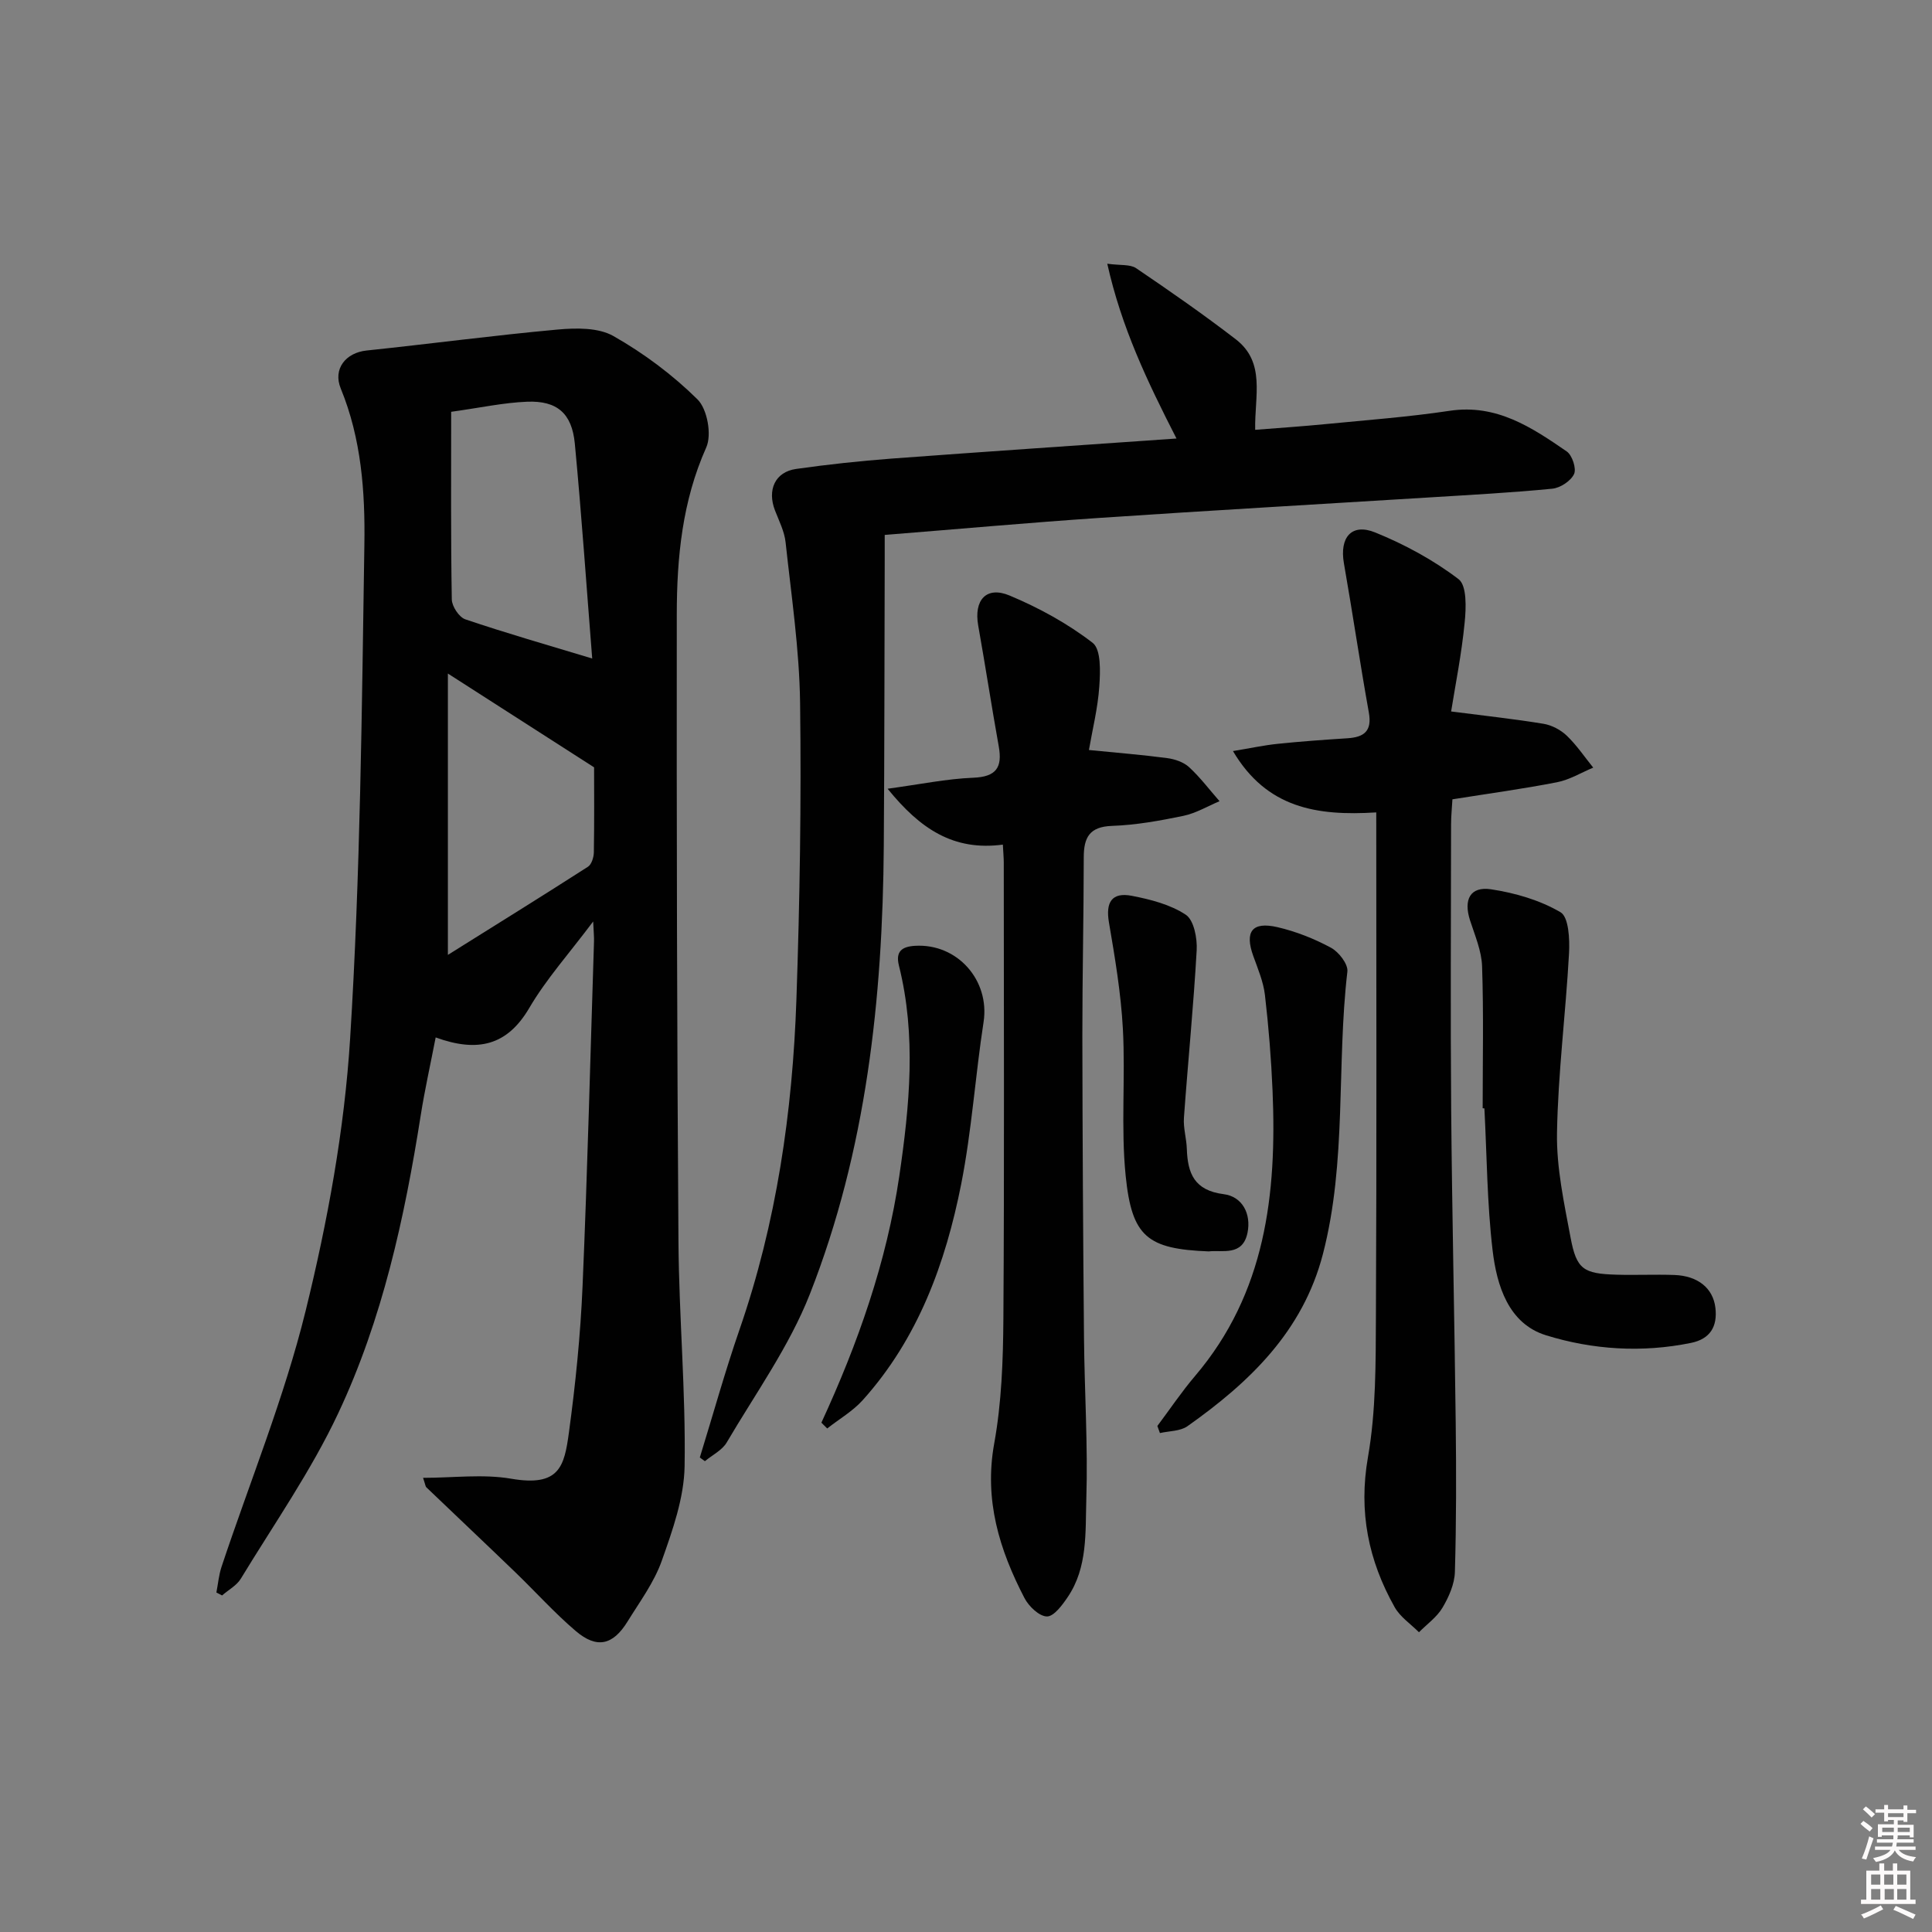 <svg enable-background="new 0 0 400 400" viewBox="0 0 400 400" xmlns="http://www.w3.org/2000/svg"><rect x="0" y="0" width="400" height="400" fill="#808080" stroke="none"/><path d="m385.2 377.6.6-.6c.6.4 1.3.9 1.9 1.5l-.6.7c-.8-.6-1.4-1.1-1.9-1.6zm.3 7.1c.6-1.4 1.1-2.9 1.5-4.5.3.1.6.3.9.4-.5 1.4-1 2.9-1.5 4.4l-.9-.2zm.2-10.1.6-.6c.7.5 1.3 1.1 1.9 1.6l-.7.7c-.6-.6-1.2-1.2-1.8-1.7zm8.4-.8h.8v.9h1.8v.7h-1.8v1.8h-.8v-.3h-1.2v.9h3.3v2.6h-.8v-.4h-2.5c0 .3 0 .6-.1.8h3.4v.7h-3.5c0 .3-.1.6-.1.8h4v.7h-3.5c.7.9 1.9 1.3 3.6 1.5-.2.2-.4.5-.6.9-1.9-.3-3.2-1.1-3.8-2.3-.5 1.1-1.8 2-3.9 2.4-.2-.3-.4-.5-.6-.8 1.9-.4 3.1-.9 3.6-1.7h-3.2v-.7h3.5c.1-.2.1-.5.2-.8h-3.3v-.7h3.4c0-.2 0-.5 0-.8h-2.4v.3h-.8v-2.6h3.3v-.9h-1.2v.3h-.8v-1.8h-1.8v-.7h1.8v-.9h.8v.9h3.2zm-4.4 5.5h2.4c0-.3 0-.6 0-.9h-2.4zm1.2-3.1h3.2v-.8h-3.2zm4.4 2.2h-2.4v.9h2.5v-.9z" fill="#fcfafa"/><path d="m389.2 385.8h.9v1.5h1.8v-1.5h.9v1.5h2.7v6h1.1v.9h-11.3v-.9h1.1v-6h2.7v-1.5zm.2 8.7.5.8c-1.2.6-2.5 1.3-4 1.9-.2-.3-.3-.6-.6-.8 1.6-.6 3-1.3 4.1-1.9zm-2-4.3h1.9v-2.1h-1.9zm0 3.1h1.9v-2.2h-1.9zm2.7-3.1h1.9v-2.1h-1.9zm.1 3.1h1.9v-2.2h-1.9zm2.3 1.3c1.4.6 2.7 1.2 4.1 1.8l-.5.9c-1.5-.7-2.8-1.4-4.1-1.9zm2.2-6.5h-1.9v2.1h1.9zm-1.9 5.2h1.9v-2.2h-1.9z" fill="#fcfafa"/><g fill="#010101"><path d="m122.81 190.78c-4.99 6.66-9.72 11.92-13.23 17.91-4.56 7.77-10.65 9.27-19.38 6.1-1.09 5.64-2.27 10.88-3.1 16.17-3.35 21.22-7.92 42.2-17.09 61.67-5.61 11.93-13.27 22.9-20.15 34.22-.86 1.42-2.57 2.32-3.88 3.47-.39-.2-.78-.4-1.18-.61.35-1.78.5-3.62 1.07-5.33 5.87-17.64 12.97-34.96 17.4-52.95 4.54-18.47 8.04-37.48 9.22-56.42 2.13-34.01 2.42-68.15 2.95-102.25.17-10.91-.62-21.92-4.89-32.32-1.67-4.06 1.03-7.42 5.35-7.87 13.19-1.38 26.34-3.14 39.54-4.34 3.84-.35 8.45-.43 11.57 1.35 6.29 3.57 12.27 8.04 17.41 13.12 2.02 2 2.98 7.31 1.8 9.94-4.97 11.13-6.09 22.78-6.1 34.59-.04 43.32.04 86.65.35 129.97.11 15.46 1.52 30.92 1.27 46.36-.11 6.57-2.49 13.27-4.73 19.59-1.58 4.47-4.56 8.48-7.09 12.58-3.02 4.89-6.34 5.67-10.7 1.97-4.42-3.76-8.33-8.13-12.52-12.17-6.11-5.89-12.29-11.72-18.42-17.59-.21-.2-.22-.6-.69-1.97 6.3 0 12.42-.82 18.23.18 10.02 1.73 11.02-2.56 11.97-9.57 1.36-10.02 2.39-20.13 2.82-30.24 1.02-23.77 1.61-47.57 2.37-71.35.04-.94-.07-1.9-.17-4.21zm-.2-54.44c-1.17-14.74-2.19-29.64-3.6-44.5-.6-6.27-3.68-8.91-9.86-8.67-4.87.19-9.71 1.25-15.74 2.09 0 13.28-.09 26.07.13 38.84.02 1.44 1.51 3.69 2.81 4.13 8.39 2.84 16.91 5.28 26.26 8.11zm-29.88 61.36c9.98-6.25 19.53-12.17 29-18.25.75-.48 1.2-1.96 1.22-2.98.11-6.46.05-12.93.05-17.6-10.54-6.76-20-12.84-30.27-19.42z"/><path d="m243.58 90.79c-6.07-11.87-11.39-23-14.33-36.19 2.7.38 4.72.08 5.98.93 6.99 4.74 13.94 9.57 20.63 14.72 6.22 4.8 3.87 11.75 4.01 18.74 4.75-.38 9.64-.7 14.53-1.18 8.59-.84 17.22-1.48 25.75-2.76 9.69-1.45 16.98 3.43 24.23 8.42 1.13.78 2.04 3.55 1.51 4.68-.68 1.44-2.85 2.87-4.51 3.03-8.42.83-16.89 1.27-25.34 1.8-22.72 1.41-45.45 2.7-68.16 4.23-14.72.99-29.41 2.32-44.71 3.54v5.33c-.06 19.65-.05 39.31-.19 58.96-.23 31.76-3.62 63.12-15.3 92.87-4.26 10.84-11.27 20.61-17.23 30.75-.95 1.61-2.98 2.59-4.51 3.86-.35-.25-.7-.51-1.05-.76 2.72-8.8 5.18-17.69 8.19-26.4 7.69-22.19 11.01-45.15 11.81-68.46.7-20.45 1.03-40.93.76-61.39-.15-11.09-1.81-22.16-3-33.22-.24-2.25-1.35-4.43-2.19-6.59-1.66-4.27.01-7.99 4.36-8.61 6.55-.93 13.14-1.64 19.73-2.14 19.38-1.44 38.76-2.74 59.03-4.16z"/><path d="m300.44 147.3c7.19.93 13.18 1.57 19.11 2.55 1.71.28 3.56 1.25 4.82 2.45 2.06 1.97 3.68 4.39 5.49 6.63-2.48 1.03-4.88 2.51-7.47 3.02-7 1.37-14.08 2.33-21.68 3.54-.09 1.67-.28 3.42-.28 5.18-.02 19.66-.14 39.33.02 58.99.18 21.65.69 43.29.94 64.93.12 10.29.13 20.58-.17 30.86-.07 2.51-1.25 5.18-2.56 7.39-1.16 1.97-3.22 3.42-4.88 5.1-1.7-1.71-3.89-3.16-5.03-5.19-5.43-9.66-7.51-19.73-5.53-31.06 1.68-9.59 1.6-19.55 1.65-29.35.17-34.46.07-68.93.07-104.14-12.34.77-22.68-.89-29.67-12.7 3.59-.59 6.42-1.21 9.28-1.5 4.8-.5 9.61-.84 14.42-1.15 3.46-.22 5.13-1.49 4.43-5.35-1.84-10.27-3.36-20.61-5.16-30.89-.93-5.33 1.58-8.36 6.48-6.37 6.09 2.47 12.05 5.7 17.26 9.67 1.74 1.32 1.57 5.97 1.26 9-.63 6.49-1.93 12.94-2.8 18.39z"/><path d="m207.63 174.87c-10.22 1.35-17.11-3.24-23.86-11.57 6.77-.92 12.24-2.06 17.74-2.28 4.77-.19 6.05-2.14 5.27-6.49-1.49-8.32-2.77-16.68-4.25-25.01-.94-5.26 1.66-8.25 6.5-6.22 6.07 2.54 12.01 5.79 17.19 9.79 1.77 1.37 1.59 5.97 1.38 9.02-.31 4.54-1.44 9.03-2.15 13.17 5.82.58 11.03.99 16.21 1.68 1.59.21 3.4.83 4.54 1.88 2.3 2.12 4.21 4.67 6.29 7.04-2.48 1.04-4.88 2.49-7.47 3.03-4.87 1.01-9.83 1.91-14.77 2.08-4.71.16-5.87 2.42-5.87 6.54-.01 12.32-.3 24.65-.29 36.97.03 20.82.15 41.64.34 62.46.1 11.14.83 22.3.48 33.43-.21 6.84.31 14.11-3.84 20.25-1.12 1.66-2.87 4.04-4.31 4.03-1.6-.02-3.76-2.09-4.65-3.8-5.2-10.01-8.39-20.3-6.27-32.01 1.53-8.45 1.84-17.2 1.9-25.82.21-31.49.08-62.97.08-94.46 0-.97-.1-1.95-.19-3.71z"/><path d="m306.97 229.45c0-9.8.21-19.6-.12-29.39-.11-3.2-1.49-6.4-2.5-9.53-1.38-4.29.04-7.06 4.36-6.41 4.97.75 10.1 2.24 14.38 4.75 1.7.99 1.92 5.6 1.76 8.5-.68 12.41-2.28 24.79-2.49 37.2-.12 7.21 1.47 14.5 2.81 21.66 1.23 6.58 2.66 7.48 9.49 7.68 3.99.12 7.99-.08 11.98.06 4.93.17 8.03 2.77 8.51 6.76.48 3.95-1.12 6.5-5.03 7.3-10.14 2.08-20.4 1.42-30.05-1.58-7.77-2.41-10.19-10.3-11.05-17.64-1.14-9.71-1.18-19.55-1.69-29.33-.11-.01-.23-.02-.36-.03z"/><path d="m239.62 295.23c2.59-3.45 5-7.05 7.79-10.33 14.63-17.18 16.96-37.69 16.06-59.05-.28-6.63-.81-13.26-1.58-19.85-.32-2.74-1.46-5.42-2.41-8.06-1.82-5.05-.27-7.2 5.01-5.98 3.83.89 7.62 2.39 11.08 4.26 1.61.87 3.57 3.39 3.39 4.94-2.27 19.45-.08 39.28-5.07 58.5-4.16 16.01-15.2 26.54-28.04 35.62-1.49 1.05-3.78.98-5.7 1.42-.17-.48-.35-.98-.53-1.47z"/><path d="m170.06 294.55c7.55-16.37 13.52-33.26 16.14-51.13 2.12-14.48 3.54-29.03-.09-43.52-.73-2.93.63-3.92 3.34-4.08 8.79-.52 15.51 7.17 14.19 15.77-1.72 11.15-2.45 22.49-4.63 33.54-3.25 16.42-8.93 32-20.39 44.75-2.07 2.3-4.89 3.93-7.36 5.87-.4-.4-.8-.8-1.2-1.2z"/><path d="m250.25 259.09c-12.71-.5-15.91-3.02-17.19-15.63-1.02-10.06-.03-20.31-.58-30.44-.4-7.39-1.64-14.76-2.89-22.07-.7-4.12.58-6.29 4.75-5.48 3.87.75 7.97 1.8 11.17 3.92 1.68 1.12 2.39 4.87 2.25 7.35-.65 11.58-1.81 23.12-2.64 34.69-.15 2.12.53 4.28.6 6.43.17 5.1 1.56 8.61 7.63 9.38 3.84.48 5.74 4.05 4.93 8.01-1.01 4.9-5.25 3.5-8.03 3.84z"/></g></svg>